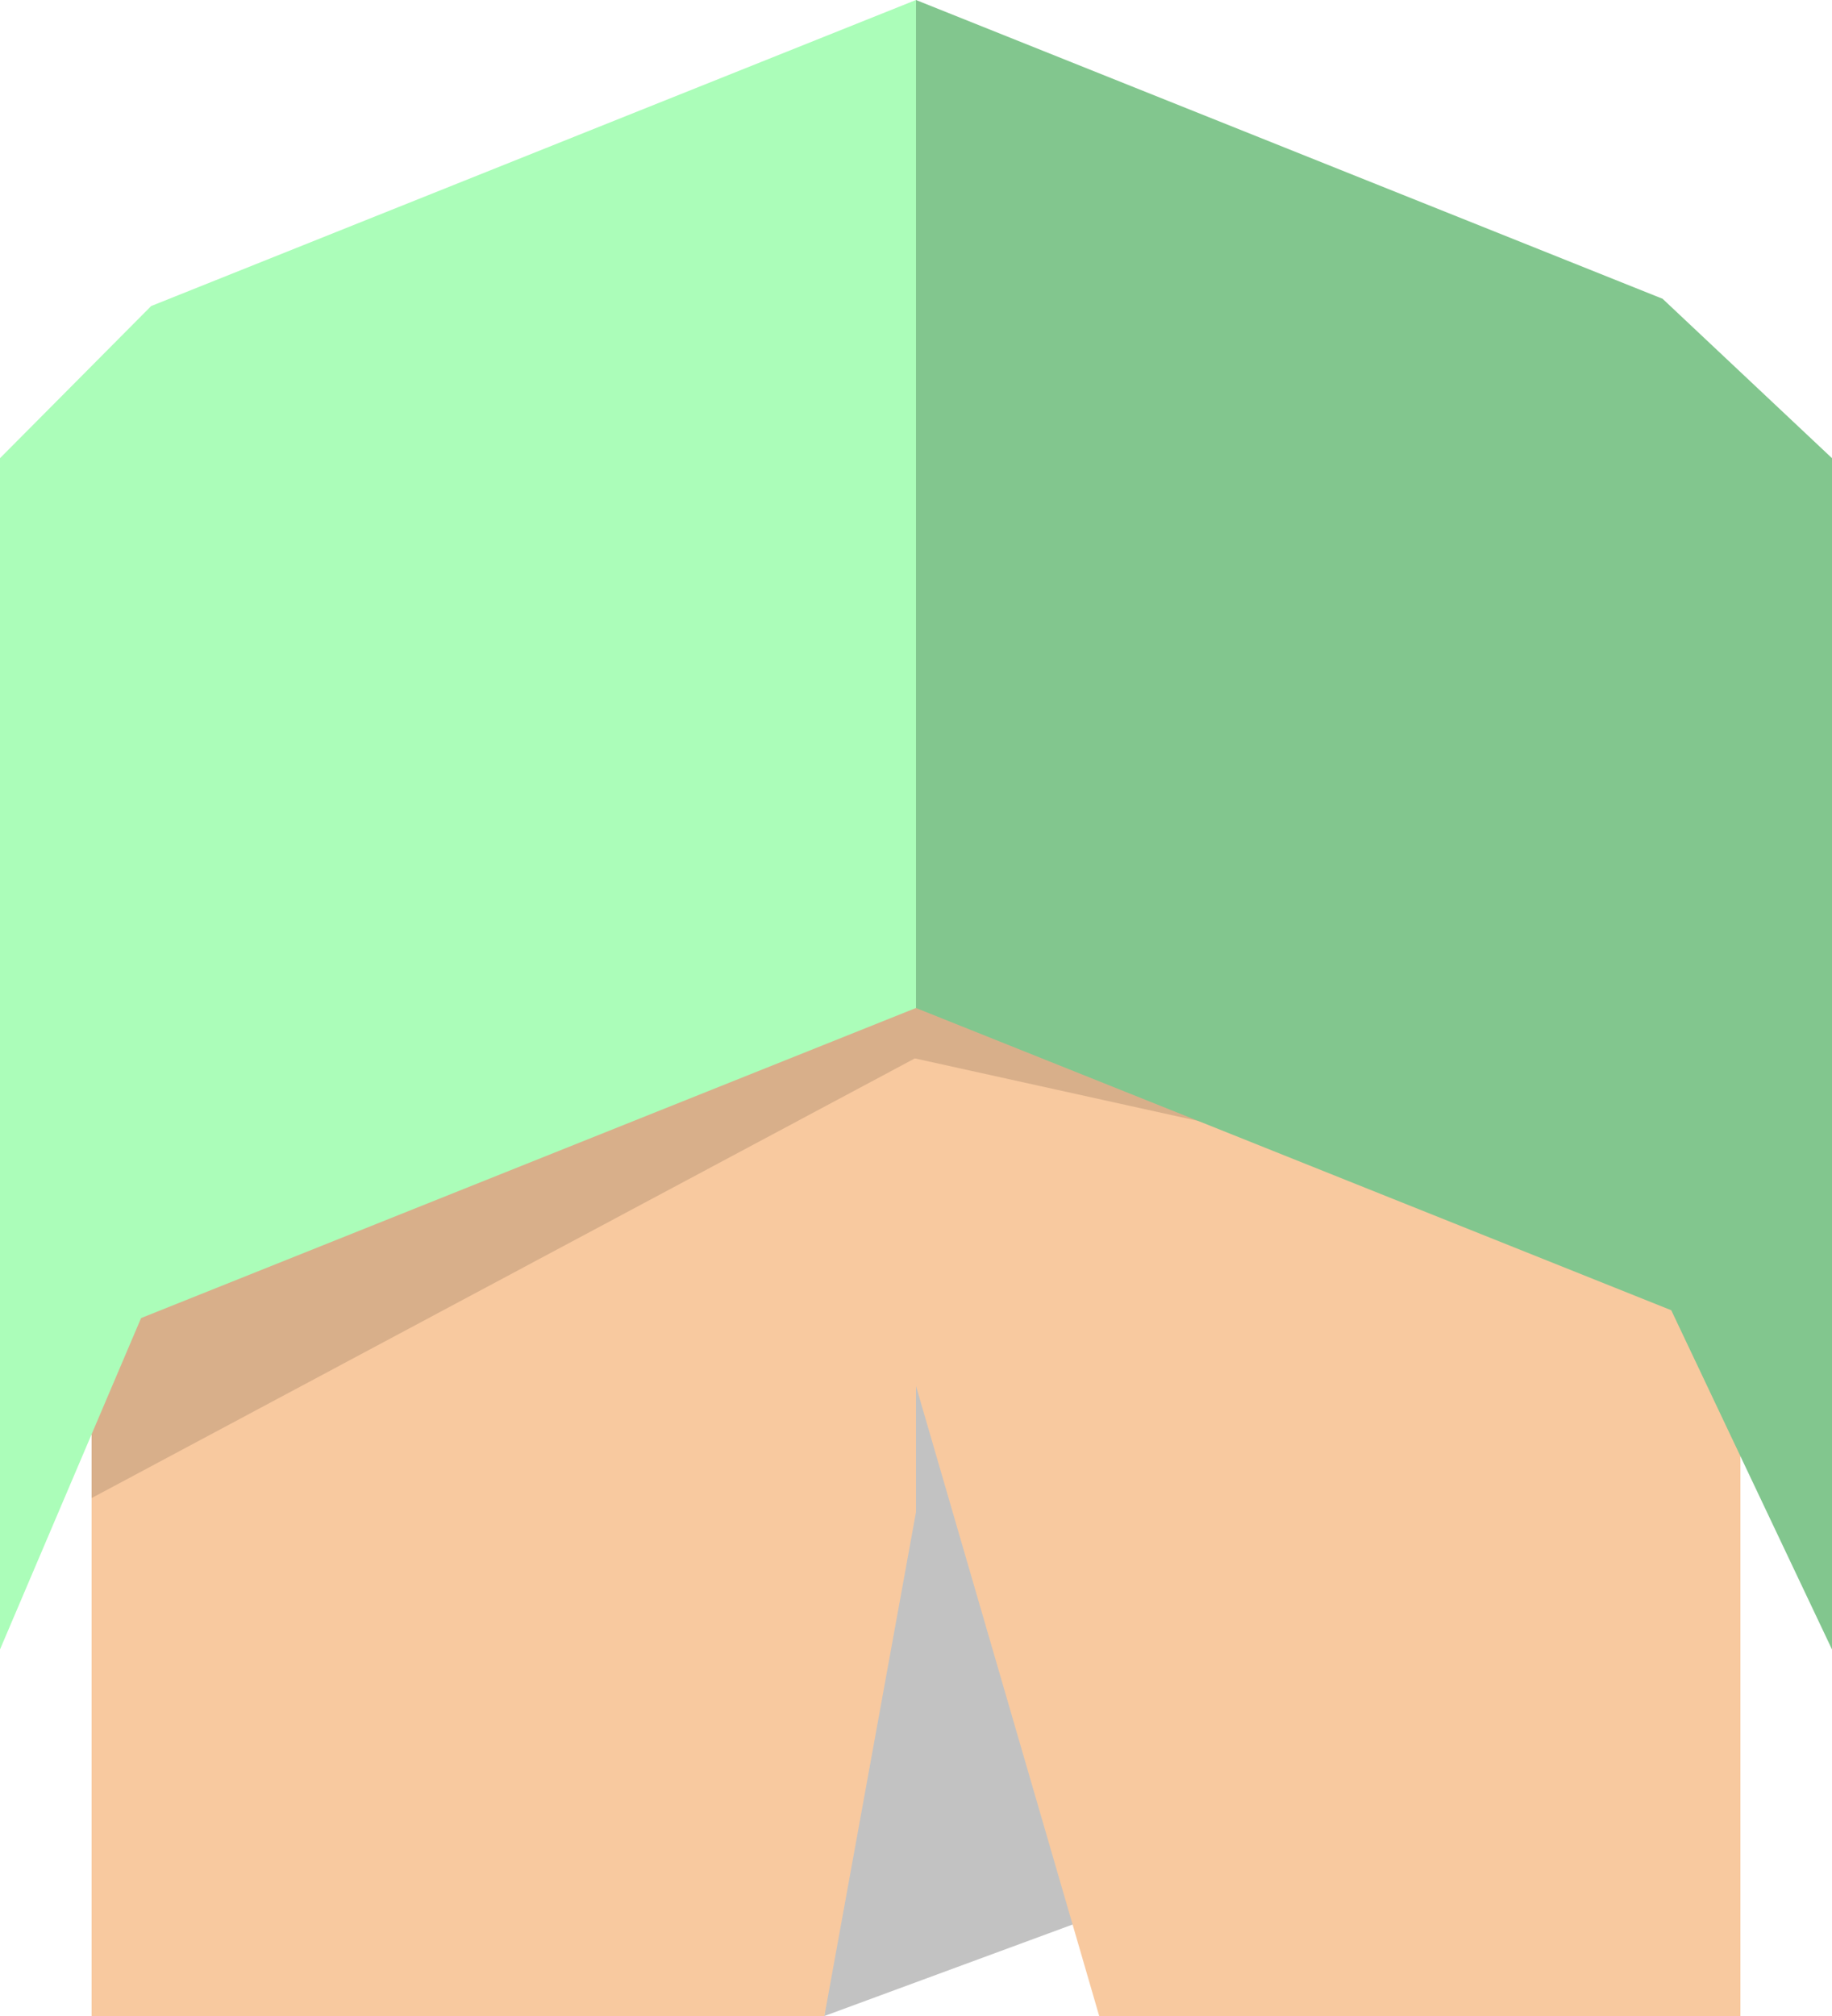 <?xml version="1.0" standalone="no"?><!-- Generator: Gravit.io --><svg xmlns="http://www.w3.org/2000/svg" xmlns:xlink="http://www.w3.org/1999/xlink" style="isolation:isolate" viewBox="850 470 200 220" width="200" height="220"><defs><clipPath id="_clipPath_RvcQPU0DzeU498omlWpLaAbYk3tR6LFd"><rect x="850" y="470" width="200" height="220"/></clipPath></defs><g clip-path="url(#_clipPath_RvcQPU0DzeU498omlWpLaAbYk3tR6LFd)"><clipPath id="_clipPath_EOnVgXooLDHYgYJD3ekzgw1iV6Uu0Cm2"><rect x="850" y="470" width="200" height="220" transform="matrix(1,0,0,1,0,0)" fill="rgb(255,255,255)"/></clipPath><g clip-path="url(#_clipPath_EOnVgXooLDHYgYJD3ekzgw1iV6Uu0Cm2)"><g><g><path d=" M 940 690 L 978 676 L 946.667 605.333 L 940 690 Z " fill="rgb(0,0,0)" fill-opacity="0.24"/><path d=" M 950 621.25 L 970 690 L 1040 690 L 1040 600 L 946.875 577.625 L 946.968 580.674 L 860 600 Q 860 639.63 860 680 Q 860 688.533 860 690 L 871.333 690 L 940 690 L 950 635 L 950 621.25 Z " fill="rgb(248,201,159)"/><clipPath id="_clipPath_uqVnuTAseerutIJvwL7JV4RNqLossyOy"><path d=" M 950 621.25 L 970 690 L 1040 690 L 1040 600 L 946.875 577.625 L 946.968 580.674 L 860 600 Q 860 639.63 860 680 Q 860 688.533 860 690 L 871.333 690 L 940 690 L 950 635 L 950 621.25 Z " fill="rgb(255,255,255)"/></clipPath><g clip-path="url(#_clipPath_uqVnuTAseerutIJvwL7JV4RNqLossyOy)"><g><path d=" M 1004.25 597.5 L 949.875 585.5 L 855.75 635.75 L 857.25 592.25 L 962.625 542.375 L 1004.25 597.5 Z " fill="rgb(0,0,0)" fill-opacity="0.13"/></g></g><line x1="950" y1="470.227" x2="950" y2="580" vector-effect="non-scaling-stroke" stroke-width="1" stroke="rgb(121,183,132)" stroke-linejoin="miter" stroke-linecap="butt" stroke-miterlimit="3"/><path d=" M 950 470 L 1031.5 502.6 L 1050 520 L 1050 650 L 1032.45 612.98 L 950 580 L 950 470 Z " fill="rgb(130,198,142)"/><path d=" M 866.5 503.4 L 850 520 L 850 650 L 865.4 613.84 L 950 580 L 950 470 L 866.5 503.4 Z " fill="rgb(171,253,185)"/></g></g></g></g></svg>